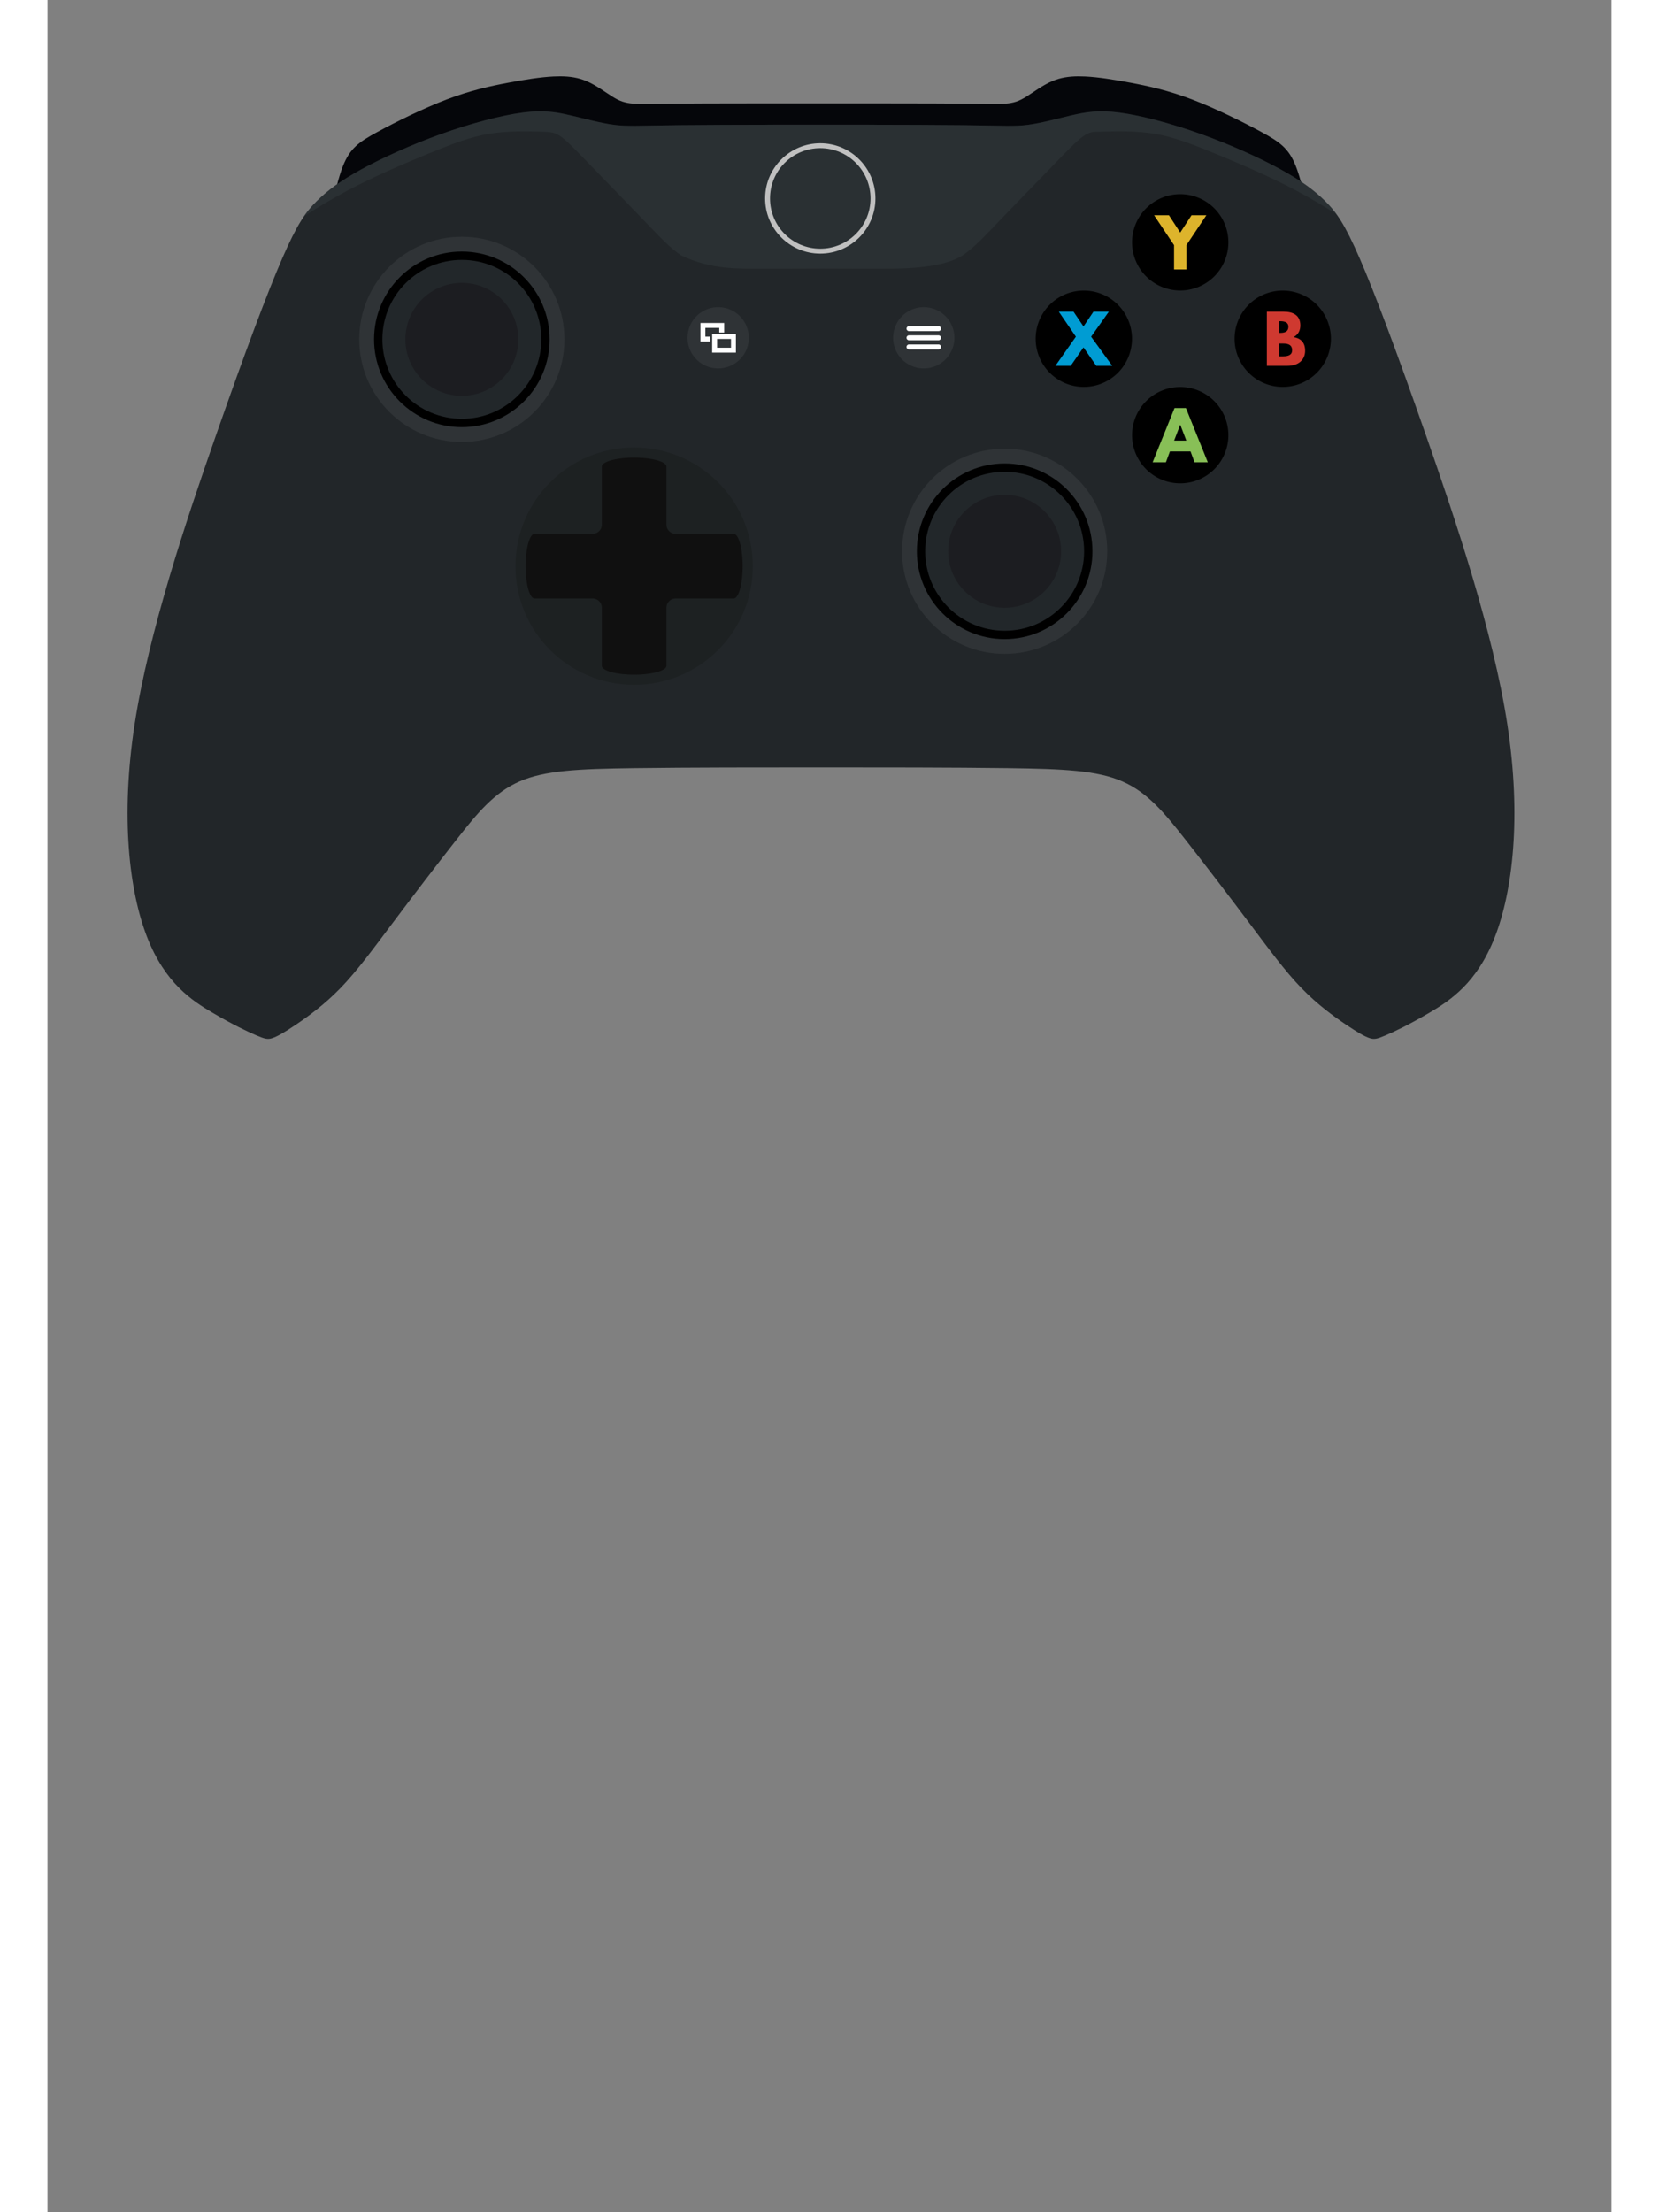 <?xml version="1.0" encoding="UTF-8" standalone="no"?>
<svg
   xmlns:dc="http://purl.org/dc/elements/1.1/"
   xmlns:cc="http://creativecommons.org/ns#"
   xmlns:rdf="http://www.w3.org/1999/02/22-rdf-syntax-ns#"
   xmlns:svg="http://www.w3.org/2000/svg"
   xmlns="http://www.w3.org/2000/svg"
   xmlns:sodipodi="http://sodipodi.sourceforge.net/DTD/sodipodi-0.dtd"
   xmlns:inkscape="http://www.inkscape.org/namespaces/inkscape"
   sodipodi:docname="xbox.svg"
   inkscape:version="0.92.4 (5da689c313, 2019-01-14)"
   id="svg8"
   version="1.1"
   viewBox="0 0 210 297"
   height="200"
   width="150">
   <rect x="0" y="0" width="210" height="297" fill="#808080" stroke="none"/>
   <defs
      id="defs2">
      <inkscape:path-effect
         effect="bspline"
         id="path-effect852"
         is_visible="true"
         weight="33.333"
         steps="2"
         helper_size="0"
         apply_no_weight="true"
         apply_with_weight="true"
         only_selected="false" />
      <inkscape:path-effect
         only_selected="false"
         apply_with_weight="true"
         apply_no_weight="true"
         helper_size="0"
         steps="2"
         weight="33.333"
         is_visible="true"
         id="path-effect848"
         effect="bspline" />
      <inkscape:path-effect
         effect="bspline"
         id="path-effect844"
         is_visible="true"
         weight="33.333"
         steps="2"
         helper_size="0"
         apply_no_weight="true"
         apply_with_weight="true"
         only_selected="false" />
      <inkscape:path-effect
         effect="bspline"
         id="path-effect948"
         is_visible="true"
         lpeversion="1"
         weight="33.333"
         steps="2"
         helper_size="0"
         apply_no_weight="true"
         apply_with_weight="true"
         only_selected="false" />
      <inkscape:path-effect
         only_selected="false"
         apply_with_weight="true"
         apply_no_weight="true"
         helper_size="0"
         steps="2"
         weight="33.333"
         lpeversion="1"
         is_visible="true"
         id="path-effect944"
         effect="bspline" />
      <inkscape:path-effect
         effect="bspline"
         id="path-effect930"
         is_visible="true"
         lpeversion="1"
         weight="33.333"
         steps="2"
         helper_size="0"
         apply_no_weight="true"
         apply_with_weight="true"
         only_selected="false" />
      <inkscape:path-effect
         only_selected="false"
         apply_with_weight="true"
         apply_no_weight="true"
         helper_size="0"
         steps="2"
         weight="33.333"
         lpeversion="1"
         is_visible="true"
         id="path-effect926"
         effect="bspline" />
      <inkscape:path-effect
         effect="bspline"
         id="path-effect855"
         is_visible="true"
         lpeversion="1"
         weight="33.333"
         steps="2"
         helper_size="0"
         apply_no_weight="true"
         apply_with_weight="true"
         only_selected="false" />
      <inkscape:path-effect
         only_selected="false"
         apply_with_weight="true"
         apply_no_weight="true"
         helper_size="0"
         steps="2"
         weight="33.333"
         lpeversion="1"
         is_visible="true"
         id="path-effect851"
         effect="bspline" />
   </defs>
   <sodipodi:namedview
      inkscape:snap-smooth-nodes="true"
      inkscape:window-maximized="1"
      inkscape:window-y="-8"
      inkscape:window-x="-8"
      inkscape:window-height="1017"
      inkscape:window-width="1920"
      inkscape:snap-global="false"
      showgrid="false"
      inkscape:document-rotation="0"
      inkscape:current-layer="layer1"
      inkscape:document-units="mm"
      inkscape:cy="262.75947"
      inkscape:cx="-2968.2059"
      inkscape:zoom="0.08838835"
      inkscape:pageshadow="2"
      inkscape:pageopacity="0.0"
      borderopacity="1.0"
      bordercolor="#666666"
      pagecolor="#ffffff"
      id="base" />
   <g
      id="layer1"
      inkscape:groupmode="layer"
      inkscape:label="Ebene 1">
      <g
         id="g968"
         transform="matrix(0.33,0,0,0.33,103.663,-1.283)"
         style="stroke-width:3.032">
         <path
            id="path942"
            style="opacity:1;fill:#05060a;fill-opacity:1;stroke:none;stroke-width:0.802px;stroke-linecap:butt;stroke-linejoin:miter;stroke-opacity:1"
            d="m 105.337,34.933 c -3.942,0.015 -7.319,0.556 -10.561,1.915 -3.989,1.672 -7.773,4.581 -10.686,6.39 -2.913,1.81 -5.034,2.548 -8.433,2.815 -3.399,0.267 -8.115,0.078 -18.016,-0.017 -6.475,-0.062 -15.575,-0.079 -25.46,-0.087 -1.19,-0.006 -2.548,-0.008 -4.296,-0.008 H 16.054 -16.189 -28.021 c -1.749,0 -3.106,0.002 -4.296,0.008 -9.885,0.007 -18.985,0.025 -25.46,0.087 -9.901,0.095 -14.617,0.284 -18.016,0.017 -3.399,-0.267 -5.519,-1.006 -8.433,-2.815 -2.913,-1.81 -6.697,-4.719 -10.686,-6.39 -3.241,-1.358 -6.619,-1.899 -10.561,-1.914 -0.91,-0.004 -1.849,0.021 -2.825,0.07 -5.201,0.261 -11.407,1.219 -18.513,2.562 -7.106,1.343 -15.111,3.072 -24.769,6.739 -9.658,3.667 -20.967,9.273 -28.415,13.332 -7.448,4.059 -11.033,6.573 -13.901,13.774 -0.945,2.373 -1.813,5.269 -2.702,8.773 2.827,-2.008 6.126,-4.061 10.151,-6.264 8.561,-4.687 20.373,-10.051 32.402,-14.359 12.029,-4.308 24.274,-7.559 32.998,-8.723 2.726,-0.364 5.109,-0.524 7.273,-0.531 4.762,-0.015 8.472,0.71 12.477,1.642 5.825,1.355 12.273,3.143 17.664,3.847 5.391,0.704 9.726,0.325 26.794,0.135 10.118,-0.112 24.525,-0.155 37.836,-0.174 0.109,-0.015 0.179,-0.019 0.215,-0.019 0.12,0.003 0.121,0.003 15.021,0.003 1.197,0 2.974,9.36e-4 4.349,10e-4 1.374,-9.8e-5 3.152,-10e-4 4.349,-10e-4 14.9,0 14.9,2e-6 15.021,-0.003 0.036,-7.72e-4 0.107,0.004 0.216,0.019 13.311,0.019 27.717,0.061 37.835,0.174 17.068,0.19 21.403,0.569 26.794,-0.135 5.391,-0.704 11.839,-2.493 17.664,-3.847 5.825,-1.355 11.026,-2.275 19.75,-1.111 8.724,1.165 20.969,4.416 32.998,8.723 12.029,4.308 23.841,9.672 32.402,14.359 3.295,1.804 6.104,3.507 8.567,5.167 -0.792,-3.014 -1.574,-5.555 -2.418,-7.675 -2.868,-7.201 -6.453,-9.714 -13.901,-13.774 -7.448,-4.059 -18.758,-9.665 -28.415,-13.332 -9.658,-3.667 -17.663,-5.396 -24.769,-6.739 -7.106,-1.343 -13.312,-2.3 -18.513,-2.562 -0.975,-0.049 -1.915,-0.074 -2.825,-0.07 z"
            inkscape:connector-curvature="0" />
         <path
            id="path849"
            style="opacity:1;fill:#222629;fill-opacity:1;stroke:none;stroke-width:0.802px;stroke-linecap:butt;stroke-linejoin:miter;stroke-opacity:1"
            d="m -113.773,49.183 c -2.165,0.007 -4.547,0.167 -7.273,0.531 -8.724,1.165 -20.969,4.416 -32.998,8.723 -12.029,4.308 -23.84,9.672 -32.402,14.359 -8.561,4.687 -13.871,8.696 -18.233,13.031 -4.362,4.335 -7.776,8.995 -13.922,23.155 -6.147,14.16 -15.039,37.856 -27.068,72.263 -12.029,34.407 -27.2,79.542 -32.997,117.233 -5.797,37.692 -2.222,67.912 5.063,86.622 7.286,18.71 18.181,25.83 26.612,30.79 8.431,4.96 14.327,7.719 17.849,9.222 3.522,1.504 4.659,1.747 6.61,1.084 1.951,-0.664 4.714,-2.235 9.487,-5.45 4.773,-3.215 11.554,-8.075 18.201,-14.949 6.648,-6.874 13.161,-15.763 21.245,-26.529 8.084,-10.766 17.739,-23.409 26.015,-33.946 8.276,-10.536 15.172,-18.965 25.441,-23.486 10.268,-4.521 23.908,-5.134 46.586,-5.44 22.224,-0.3 53.032,-0.306 76.14,-0.306 23.108,10e-5 53.916,0.006 76.14,0.306 22.679,0.306 36.318,0.919 46.586,5.44 10.268,4.521 17.164,12.95 25.44,23.486 8.276,10.536 17.931,23.179 26.015,33.946 8.084,10.766 14.598,19.655 21.245,26.529 6.648,6.874 13.429,11.734 18.202,14.949 4.773,3.215 7.536,4.786 9.486,5.45 1.951,0.664 3.088,0.42 6.61,-1.084 3.522,-1.504 9.417,-4.262 17.848,-9.222 8.431,-4.96 19.327,-12.08 26.612,-30.79 7.286,-18.71 10.86,-48.931 5.063,-86.622 -5.797,-37.692 -20.968,-82.826 -32.997,-117.233 -12.029,-34.407 -20.921,-58.103 -27.068,-72.263 -6.147,-14.16 -9.56,-18.82 -13.922,-23.155 -4.362,-4.335 -9.672,-8.344 -18.233,-13.031 -8.561,-4.687 -20.373,-10.051 -32.402,-14.359 -12.029,-4.308 -24.274,-7.559 -32.998,-8.723 -8.724,-1.165 -13.925,-0.244 -19.75,1.111 -5.825,1.355 -12.272,3.143 -17.664,3.847 -5.391,0.704 -9.726,0.325 -26.794,0.135 -10.118,-0.112 -24.525,-0.155 -37.835,-0.174 -0.109,-0.015 -0.18,-0.019 -0.216,-0.019 -0.121,0.003 -0.12,0.003 -15.021,0.003 -1.197,0 -2.974,0.001 -4.349,0.001 -1.375,-9.8e-5 -3.152,-0.001 -4.349,-0.001 -14.9,0 -14.901,3e-6 -15.021,-0.003 -0.036,-7.94e-4 -0.106,0.004 -0.215,0.019 -13.311,0.019 -27.718,0.061 -37.836,0.174 -17.068,0.19 -21.402,0.569 -26.794,-0.135 -5.391,-0.704 -11.839,-2.493 -17.664,-3.847 -4.005,-0.931 -7.714,-1.657 -12.477,-1.642 z"
            inkscape:connector-curvature="0" />
         <circle
            style="opacity:1;fill:#1d2122;fill-opacity:1;stroke-width:13.453;stroke-linecap:square"
            id="path920"
            cx="-75.439"
            cy="234.221"
            r="48.283" />
         <path
            style="opacity:1;fill:#000000;fill-opacity:1;stroke-width:11.381;stroke-linecap:square"
            d="m 146.75,161.334 a 19.595,19.595 0 0 0 -19.595,19.595 19.595,19.595 0 0 0 19.595,19.595 19.595,19.595 0 0 0 19.595,-19.595 19.595,19.595 0 0 0 -19.595,-19.595 z"
            id="path1051"
            inkscape:connector-curvature="0" />
         <path
            inkscape:connector-curvature="0"
            style="opacity:1;fill:#000000;fill-opacity:1;stroke-width:11.381;stroke-linecap:square"
            d="m 188.464,122.11 a 19.595,19.595 0 0 0 -19.594,19.595 19.595,19.595 0 0 0 19.594,19.595 19.595,19.595 0 0 0 19.595,-19.595 19.595,19.595 0 0 0 -19.595,-19.595 z"
            id="path1049" />
         <path
            style="opacity:1;fill:#000000;fill-opacity:1;stroke-width:11.381;stroke-linecap:square"
            d="m 107.526,122.11 a 19.595,19.595 0 0 0 -19.594,19.595 19.595,19.595 0 0 0 19.594,19.595 19.595,19.595 0 0 0 19.595,-19.595 19.595,19.595 0 0 0 -19.595,-19.595 z"
            id="path1047"
            inkscape:connector-curvature="0" />
         <path
            style="opacity:1;fill:#000000;fill-opacity:1;stroke-width:11.381;stroke-linecap:square"
            d="m 146.75,82.887 a 19.595,19.595 0 0 0 -19.595,19.594 19.595,19.595 0 0 0 19.595,19.595 19.595,19.595 0 0 0 19.595,-19.595 19.595,19.595 0 0 0 -19.595,-19.594 z"
            id="path858"
            inkscape:connector-curvature="0" />
         <path
            id="path866"
            d="m -41.273,128.85 a 12.465,12.465 0 0 0 -12.432,12.465 12.465,12.465 0 0 0 12.465,12.465 12.465,12.465 0 0 0 12.465,-12.465 12.465,12.465 0 0 0 -12.465,-12.465 12.465,12.465 0 0 0 -0.033,0 z"
            style="opacity:1;fill:#2f3336;fill-opacity:1;stroke-width:10.531;stroke-linecap:square"
            inkscape:connector-curvature="0" />
         <path
            id="path868"
            d="m 42.371,128.85 a 12.465,12.465 0 0 0 -12.432,12.465 12.465,12.465 0 0 0 12.465,12.465 12.465,12.465 0 0 0 12.465,-12.465 12.465,12.465 0 0 0 -12.465,-12.465 12.465,12.465 0 0 0 -0.034,0 z"
            style="opacity:1;fill:#2f3336;fill-opacity:1;stroke-width:10.531;stroke-linecap:square"
            inkscape:connector-curvature="0" />
         <path
            id="path875"
            style="opacity:1;fill:#101010;fill-opacity:1;stroke-width:11.907;stroke-linecap:square"
            d="m -75.518,190.068 a 13.149,3.649 0 0 0 -13.07,3.65 v 23.602 c 0,2.078 -1.673,3.752 -3.752,3.752 h -23.602 a 3.649,13.149 0 0 0 -3.65,13.149 3.649,13.149 0 0 0 3.65,13.149 3.649,13.149 0 0 0 0.021,0 h 23.581 c 2.078,0 3.752,1.673 3.752,3.752 v 23.603 a 13.149,3.649 0 0 0 13.149,3.65 13.149,3.649 0 0 0 13.149,-3.65 13.149,3.649 0 0 0 0,-0.021 v -23.582 c 0,-2.078 1.673,-3.752 3.752,-3.752 h 23.582 a 3.649,13.149 0 0 0 0.021,0 3.649,13.149 0 0 0 3.65,-13.149 3.649,13.149 0 0 0 0,-0.08 3.649,13.149 0 0 0 -3.65,-13.07 h -23.603 c -2.078,0 -3.752,-1.673 -3.752,-3.752 v -23.581 a 13.149,3.649 0 0 0 0,-0.021 13.149,3.649 0 0 0 -13.149,-3.65 13.149,3.649 0 0 0 -0.08,0 z"
            inkscape:connector-curvature="0" />
         <circle
            r="41.742"
            cy="141.945"
            cx="-145.537"
            id="circle912"
            style="opacity:1;fill:#2f3336;fill-opacity:1;stroke-width:9.993;stroke-linecap:square" />
         <circle
            style="opacity:1;fill:#000000;fill-opacity:1;stroke-width:8.552;stroke-linecap:square"
            id="circle914"
            cx="-145.537"
            cy="141.945"
            r="35.722" />
         <circle
            r="32.332"
            cy="141.945"
            cx="-145.537"
            id="circle916"
            style="opacity:1;fill:#22272a;fill-opacity:1;stroke-width:7.74;stroke-linecap:square" />
         <circle
            style="opacity:1;fill:#1c1d21;fill-opacity:1;stroke-width:5.499;stroke-linecap:square"
            id="circle918"
            cx="-145.537"
            cy="141.945"
            r="22.973" />
         <path
            id="path922"
            style="opacity:0.416;fill:#373f42;fill-opacity:1;stroke:none;stroke-width:0.802px;stroke-linecap:butt;stroke-linejoin:miter;stroke-opacity:1"
            d="m -113.773,49.183 c -2.165,0.007 -4.547,0.167 -7.273,0.531 -8.724,1.165 -20.969,4.416 -32.998,8.723 -12.029,4.308 -23.84,9.672 -32.402,14.359 -8.561,4.687 -13.871,8.696 -18.233,13.031 -1.756,1.745 -3.36,3.554 -5.048,6.003 4.807,-3.065 10.772,-6.739 17.355,-10.251 10.871,-5.799 23.372,-11.129 33.201,-15.169 9.828,-4.04 16.982,-6.789 24.55,-8.059 7.568,-1.27 15.549,-1.062 20.377,-0.933 4.828,0.13 6.504,0.181 9.208,2.176 2.704,1.995 6.436,5.935 12.475,12.177 6.038,6.242 14.404,14.809 20.805,21.482 6.401,6.673 10.879,11.498 15.408,14.52 12.214,5.928 24.045,5.424 32.573,5.439 6.23,0.01 15.255,0.012 24.716,-0.041 9.46,0.054 18.486,0.051 24.716,0.041 10.024,0.065 24.903,-0.432 32.573,-5.439 4.529,-3.022 9.008,-7.846 15.408,-14.52 6.401,-6.673 14.767,-15.24 20.805,-21.482 6.038,-6.242 9.771,-10.182 12.475,-12.177 2.704,-1.995 4.379,-2.046 5.217,-2.072 0.838,-0.025 0.838,-0.026 4.828,-0.13 3.99,-0.104 11.971,-0.312 19.539,0.958 7.568,1.27 14.722,4.02 24.55,8.059 9.828,4.04 22.329,9.369 33.201,15.169 6.012,3.207 11.49,6.54 16.063,9.432 -1.481,-2.044 -2.916,-3.639 -4.471,-5.185 -4.362,-4.335 -9.672,-8.344 -18.233,-13.031 -8.561,-4.687 -20.373,-10.051 -32.402,-14.359 -12.029,-4.308 -24.274,-7.559 -32.998,-8.723 -8.724,-1.165 -13.925,-0.244 -19.75,1.111 -5.825,1.355 -12.272,3.143 -17.664,3.847 -5.391,0.704 -9.726,0.325 -26.794,0.135 -10.118,-0.112 -24.525,-0.155 -37.835,-0.174 -0.109,-0.015 -0.18,-0.019 -0.216,-0.019 -0.121,0.003 -0.12,0.003 -15.021,0.003 -1.197,0 -2.974,0.001 -4.349,0.001 -1.375,-9.8e-5 -3.152,-0.001 -4.349,-0.001 -14.9,0 -14.901,3e-6 -15.021,-0.003 -0.036,-7.94e-4 -0.106,0.004 -0.215,0.019 -13.311,0.019 -27.718,0.061 -37.836,0.174 -17.068,0.19 -21.402,0.569 -26.794,-0.135 -5.391,-0.704 -11.839,-2.493 -17.664,-3.847 -4.005,-0.931 -7.714,-1.657 -12.477,-1.642 z"
            inkscape:connector-curvature="0" />
         <path
            inkscape:connector-curvature="0"
            id="path881"
            d="m -48.45,135.287 v 1 6.559 h 3.987 v -2 h -1.987 v -3.558 h 5.656 v 1.89 h 2 v -3.89 z m 4.764,4.498 v 1 6.559 h 9.656 v -7.559 z m 2,2 h 5.657 v 3.559 h -5.657 z"
            style="color:#000000;font-style:normal;font-variant:normal;font-weight:normal;font-stretch:normal;font-size:medium;line-height:normal;font-family:sans-serif;font-variant-ligatures:normal;font-variant-position:normal;font-variant-caps:normal;font-variant-numeric:normal;font-variant-alternates:normal;font-feature-settings:normal;text-indent:0;text-align:start;text-decoration:none;text-decoration-line:none;text-decoration-style:solid;text-decoration-color:#000000;letter-spacing:normal;word-spacing:normal;text-transform:none;writing-mode:lr-tb;direction:ltr;text-orientation:mixed;dominant-baseline:auto;baseline-shift:baseline;text-anchor:start;white-space:normal;shape-padding:0;clip-rule:nonzero;display:inline;overflow:visible;visibility:visible;opacity:1;isolation:auto;mix-blend-mode:normal;color-interpolation:sRGB;color-interpolation-filters:linearRGB;solid-color:#000000;solid-opacity:1;vector-effect:none;fill:#ffffff;fill-opacity:1;fill-rule:nonzero;stroke:none;stroke-width:6.065;stroke-linecap:square;stroke-linejoin:miter;stroke-miterlimit:4;stroke-dasharray:none;stroke-dashoffset:0;stroke-opacity:1;paint-order:normal;color-rendering:auto;image-rendering:auto;shape-rendering:auto;text-rendering:auto;enable-background:accumulate" />
         <circle
            style="opacity:1;fill:#2f3336;fill-opacity:1;stroke-width:9.993;stroke-linecap:square"
            id="circle1020"
            cx="75.315"
            cy="228.168"
            r="41.742" />
         <circle
            r="35.722"
            cy="228.168"
            cx="75.315"
            id="circle1022"
            style="opacity:1;fill:#000000;fill-opacity:1;stroke-width:8.552;stroke-linecap:square" />
         <circle
            style="opacity:1;fill:#22272a;fill-opacity:1;stroke-width:7.74;stroke-linecap:square"
            id="circle1024"
            cx="75.315"
            cy="228.168"
            r="32.332" />
         <circle
            r="22.973"
            cy="228.168"
            cx="75.315"
            id="circle1026"
            style="opacity:1;fill:#1c1d21;fill-opacity:1;stroke-width:5.499;stroke-linecap:square" />
         <path
            inkscape:connector-curvature="0"
            id="path1032"
            style="font-size:26.714px;line-height:1.25;font-family:'League Spartan';-inkscape-font-specification:'League Spartan, Normal';fill:#009cd3;fill-opacity:1;stroke-width:0.802"
            d="m 119.094,152.725 -8.602,-11.861 7.213,-10.178 h -6.251 l -4.061,6.011 -4.061,-6.011 h -5.984 l 6.946,10.178 -8.335,11.861 h 6.224 l 5.209,-7.507 5.209,7.507 z" />
         <path
            inkscape:connector-curvature="0"
            id="path1034"
            style="font-size:26.714px;line-height:1.25;font-family:'League Spartan';-inkscape-font-specification:'League Spartan, Normal';fill:#ddb42c;fill-opacity:1;stroke-width:0.802"
            d="m 136.118,91.462 8.121,12.155 v 9.884 h 5.022 v -9.884 l 8.121,-12.155 h -6.037 l -4.595,7.052 -4.595,-7.052 z" />
         <path
            inkscape:connector-curvature="0"
            id="path1036"
            style="font-size:26.714px;line-height:1.25;font-family:'League Spartan';-inkscape-font-specification:'League Spartan, Normal';fill:#cf3930;fill-opacity:1;stroke-width:0.802"
            d="m 182,130.686 v 22.039 h 8.361 c 4.568,0 7.213,-2.511 7.213,-6.144 0,-3.553 -1.95,-5.076 -4.702,-5.556 1.87,-0.962 2.752,-2.698 2.752,-4.728 0,-4.194 -2.992,-5.61 -6.785,-5.61 z m 5.022,8.629 v -4.755 h 0.401 c 2.191,0 3.339,0.668 3.339,2.244 0,1.843 -1.175,2.511 -3.339,2.511 z m 0,9.537 v -5.209 h 1.576 c 2.378,0 3.687,0.721 3.687,2.752 0,1.736 -1.309,2.458 -3.687,2.458 z" />
         <path
            inkscape:connector-curvature="0"
            id="path1038"
            style="font-size:26.714px;line-height:1.25;font-family:'League Spartan';-inkscape-font-specification:'League Spartan, Normal';fill:#88bf57;fill-opacity:1;stroke-width:0.802"
            d="m 149.074,169.91 h -4.648 l -8.896,22.039 h 5.396 l 1.63,-4.408 h 8.388 l 1.63,4.408 h 5.396 z m 0.16,13.223 h -4.969 l 2.458,-6.411 h 0.053 z" />
         <path
            inkscape:connector-curvature="0"
            id="path842"
            d="m 36.395,136.597 a 1,1 0 1 0 0,2 h 12.019 a 1,1 0 1 0 0,-2 z m 0,3.719 a 1,1 0 1 0 0,2 h 12.019 a 1,1 0 1 0 0,-2 z m 0,3.718 a 1,1 0 1 0 0,2 h 12.019 a 1,1 0 1 0 0,-2 z"
            style="color:#000000;font-style:normal;font-variant:normal;font-weight:normal;font-stretch:normal;font-size:medium;line-height:normal;font-family:sans-serif;font-variant-ligatures:normal;font-variant-position:normal;font-variant-caps:normal;font-variant-numeric:normal;font-variant-alternates:normal;font-feature-settings:normal;text-indent:0;text-align:start;text-decoration:none;text-decoration-line:none;text-decoration-style:solid;text-decoration-color:#000000;letter-spacing:normal;word-spacing:normal;text-transform:none;writing-mode:lr-tb;direction:ltr;text-orientation:mixed;dominant-baseline:auto;baseline-shift:baseline;text-anchor:start;white-space:normal;shape-padding:0;clip-rule:nonzero;display:inline;overflow:visible;visibility:visible;opacity:1;isolation:auto;mix-blend-mode:normal;color-interpolation:sRGB;color-interpolation-filters:linearRGB;solid-color:#000000;solid-opacity:1;vector-effect:none;fill:#ffffff;fill-opacity:1;fill-rule:nonzero;stroke:none;stroke-width:6.065;stroke-linecap:round;stroke-linejoin:round;stroke-miterlimit:4;stroke-dasharray:none;stroke-dashoffset:0;stroke-opacity:1;color-rendering:auto;image-rendering:auto;shape-rendering:auto;text-rendering:auto;enable-background:accumulate" />
         <path
            inkscape:connector-curvature="0"
            id="path884"
            d="m 0.293,62.172 c -12.385,0 -22.445,10.06 -22.445,22.445 0,12.385 10.06,22.447 22.445,22.447 12.385,0 22.447,-10.062 22.447,-22.447 0,-12.385 -10.062,-22.445 -22.447,-22.445 z m 0,2 c 11.304,0 20.447,9.141 20.447,20.445 0,11.304 -9.143,20.447 -20.447,20.447 -11.304,0 -20.445,-9.143 -20.445,-20.447 0,-11.304 9.141,-20.445 20.445,-20.445 z"
            style="color:#000000;font-style:normal;font-variant:normal;font-weight:normal;font-stretch:normal;font-size:medium;line-height:normal;font-family:sans-serif;font-variant-ligatures:normal;font-variant-position:normal;font-variant-caps:normal;font-variant-numeric:normal;font-variant-alternates:normal;font-feature-settings:normal;text-indent:0;text-align:start;text-decoration:none;text-decoration-line:none;text-decoration-style:solid;text-decoration-color:#000000;letter-spacing:normal;word-spacing:normal;text-transform:none;writing-mode:lr-tb;direction:ltr;text-orientation:mixed;dominant-baseline:auto;baseline-shift:baseline;text-anchor:start;white-space:normal;shape-padding:0;clip-rule:nonzero;display:inline;overflow:visible;visibility:visible;opacity:1;isolation:auto;mix-blend-mode:normal;color-interpolation:sRGB;color-interpolation-filters:linearRGB;solid-color:#000000;solid-opacity:1;vector-effect:none;fill:#c0c0c0;fill-opacity:1;fill-rule:nonzero;stroke:none;stroke-width:6.065;stroke-linecap:square;stroke-linejoin:miter;stroke-miterlimit:4;stroke-dasharray:none;stroke-dashoffset:0;stroke-opacity:1;paint-order:normal;color-rendering:auto;image-rendering:auto;shape-rendering:auto;text-rendering:auto;enable-background:accumulate" />
      </g>
   </g>
</svg>